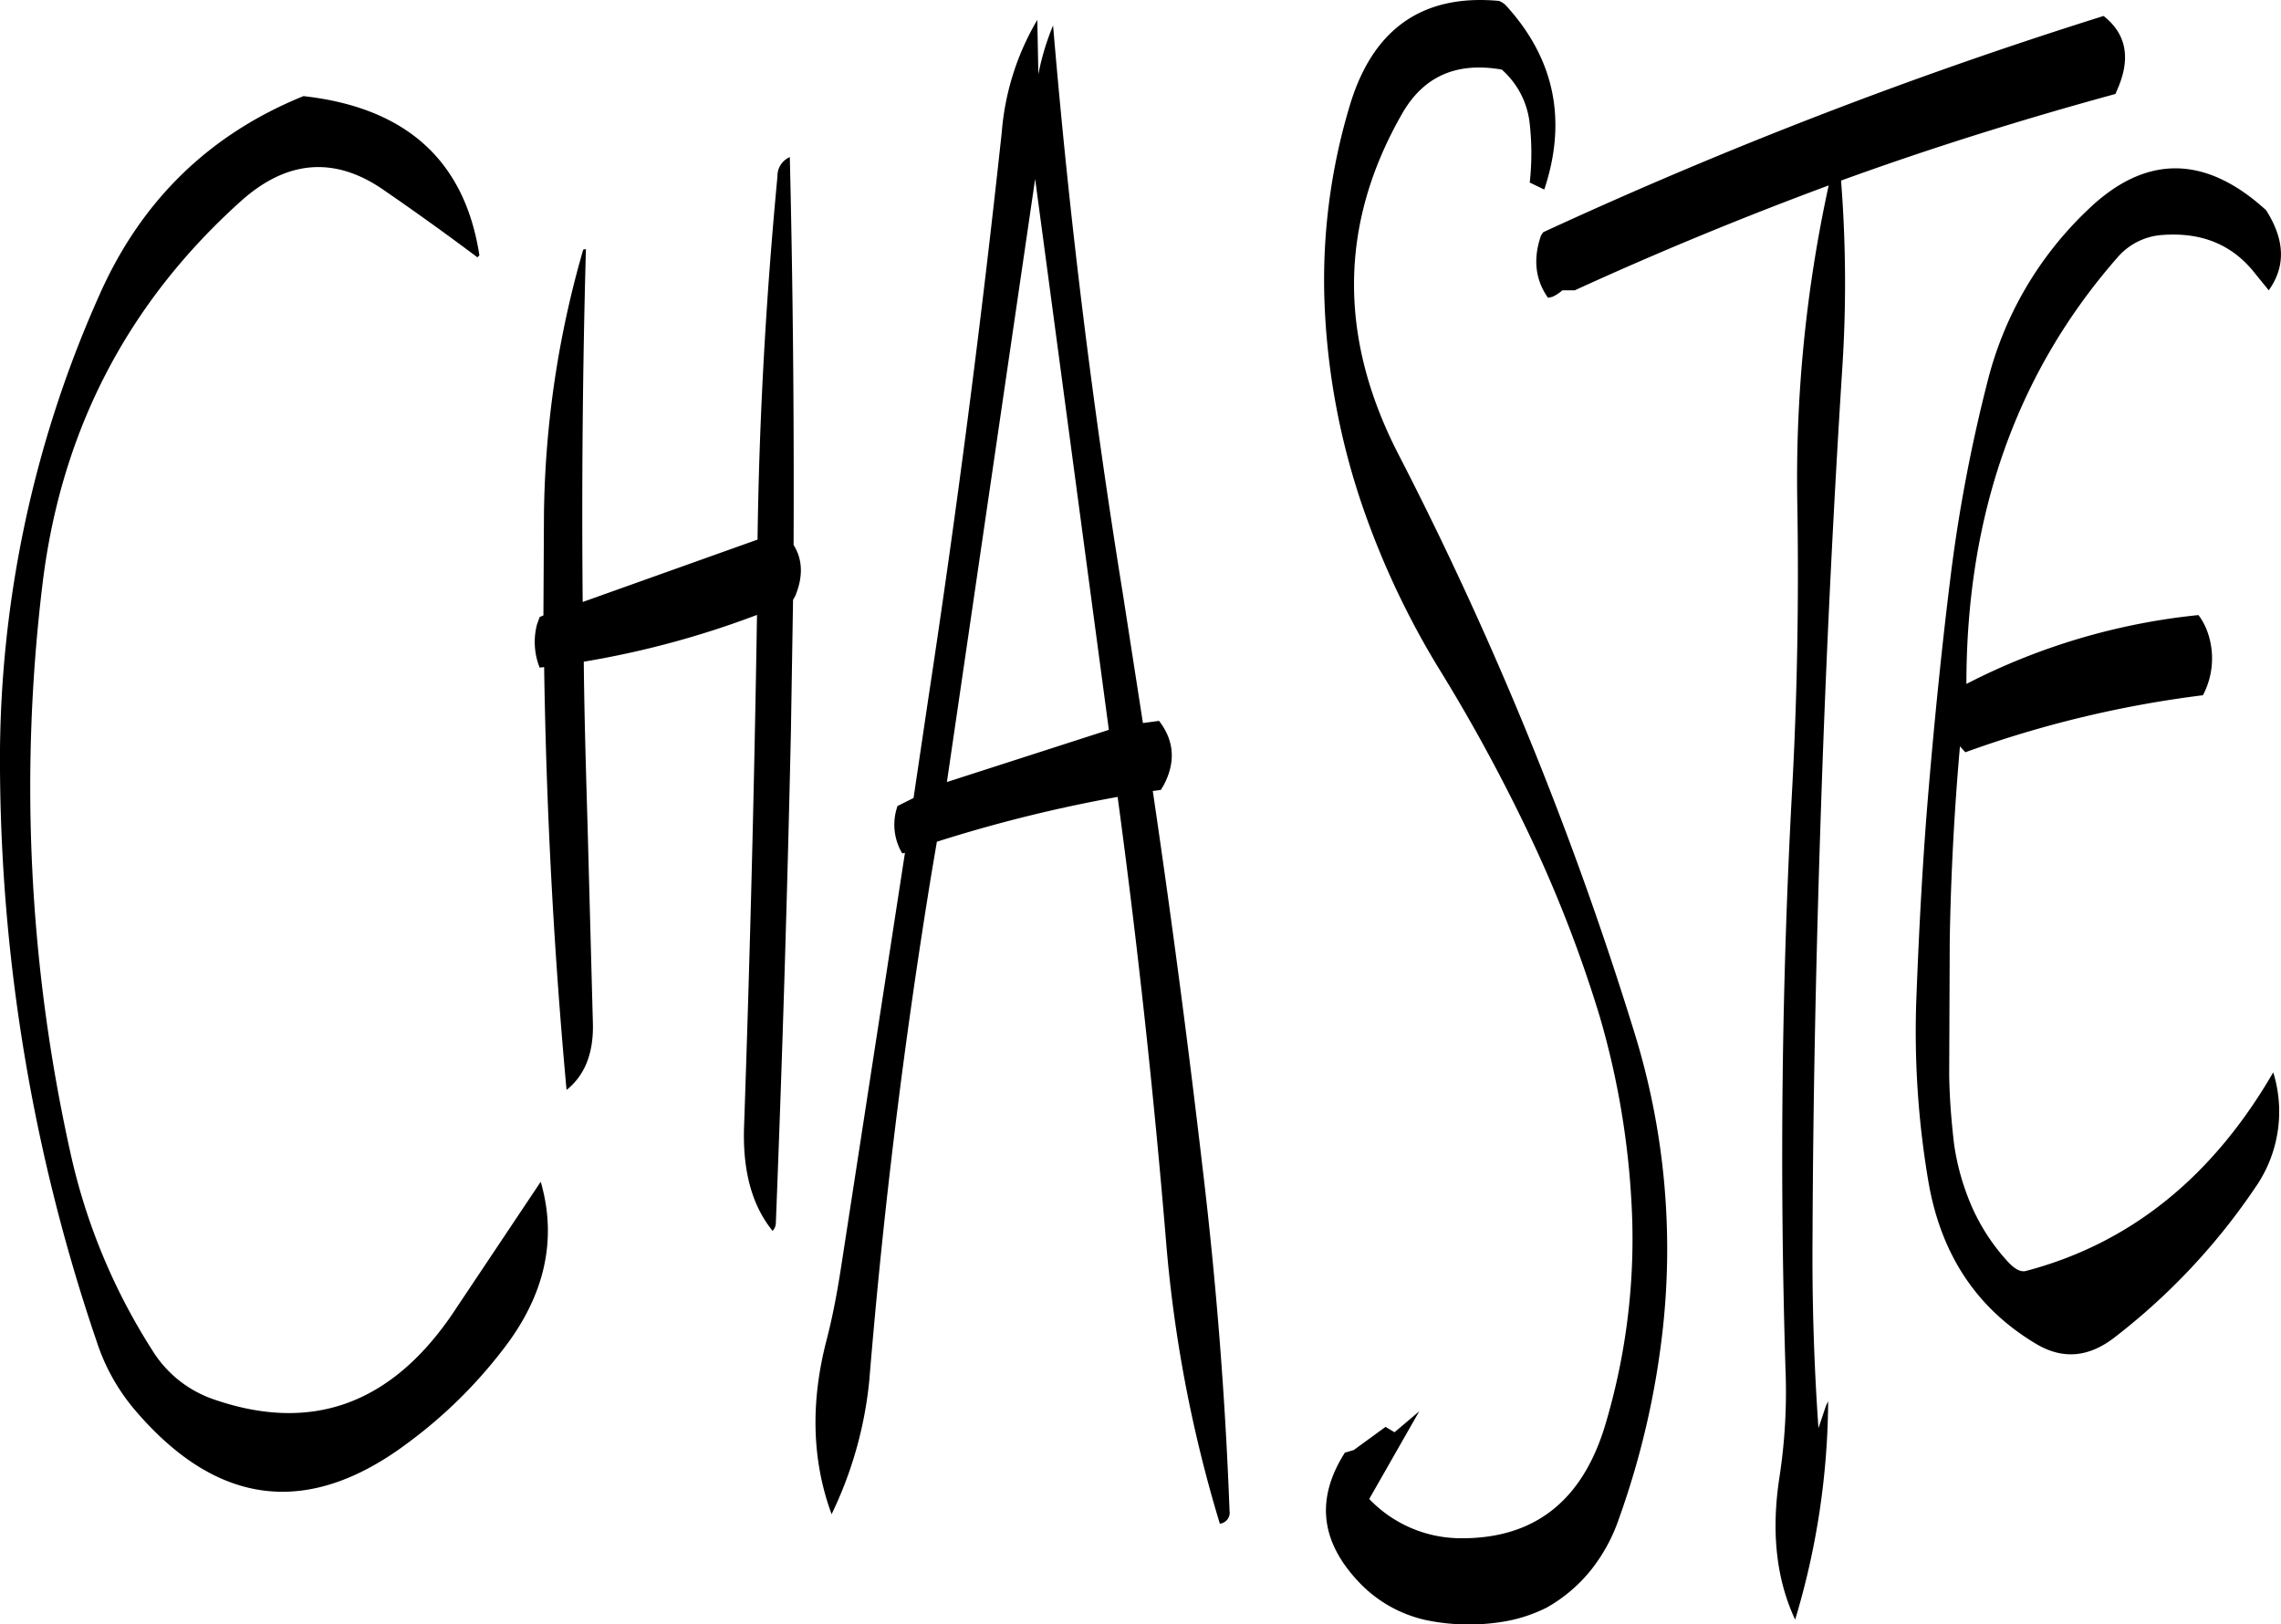 <svg id="Layer_1" data-name="Layer 1" xmlns="http://www.w3.org/2000/svg" viewBox="0 0 508.78 362.28"><defs><style>.cls-1{fill-rule:evenodd;}</style></defs><path class="cls-1" d="M237.72,269.88,257.4,135.36l16.44,122.88ZM133.44,152.4q-4.86-31.68-39.24-35.52-31.5,12.78-45.48,44.28a254,254,0,0,0-22.2,107.28A402.62,402.62,0,0,0,48.12,394.8a45,45,0,0,0,8.76,15.48q27.54,32,60.84,6.84A105.83,105.83,0,0,0,138.6,396.6c9.48-12.12,12.24-24.72,8.52-37.56l-19.8,29.64Q106.62,418.92,74,407.52a25.92,25.92,0,0,1-13-10.08,136,136,0,0,1-18.84-45.12,376.08,376.08,0,0,1-6.12-127c4.2-34,19-62.4,44.28-85.08,10.2-9.12,20.88-10,31.8-2.4,7.68,5.28,14.64,10.32,20.88,15ZM258.12,112l-.24-12.12a58.31,58.31,0,0,0-7.92,25q-6.84,63.54-16.44,126.72l-3.24,21.84-3.6,1.8-.24.84a12.47,12.47,0,0,0,1.32,9.72l.6-.12-14.28,92.64c-.84,5.4-1.8,10.56-3.12,15.72Q205.38,415.2,212,433.2a88.21,88.21,0,0,0,8.4-29.76q4.68-57.06,14-113.88l1.08-6.36a318.87,318.87,0,0,1,40.32-10q6.66,49.32,10.8,99.12a300.44,300.44,0,0,0,12,63,2.48,2.48,0,0,0,2.16-2.88q-1.44-38.52-6.12-77.4-4.86-41.58-11-83.16l1.8-.24.6-1c2.76-5.16,2.4-10-1-14.4l-3.6.48L277,228.12q-10.26-63.36-15.6-127A56,56,0,0,0,258.12,112Zm-58.2,22.8c-2.52,26.64-4.08,53.64-4.44,81l-39,13.92c-.24-26.52,0-52.68.72-78.72l-.6.12a220.89,220.89,0,0,0-8.76,59.16l-.12,22.44-.84.36-.6,1.68a15.47,15.47,0,0,0,.6,9.6l1-.12q.72,47.7,5,94.32c4.08-3.24,6-8.16,5.88-14.64l-1.2-44.64c-.36-12.12-.72-24.24-.84-36.24a202.57,202.57,0,0,0,38.64-10.44q-.9,56.88-2.88,114c-.36,9.84,1.68,17.64,6.36,23.4a2.59,2.59,0,0,0,.72-1.68q2.16-54.9,3.36-109.56l.48-29.52.48-.84c1.8-4.32,1.68-8.16-.36-11.4q.18-43.74-.84-86.52A4.57,4.57,0,0,0,199.92,134.76ZM377.76,160.2c18.6-8.52,37.56-16.32,56.64-23.4a306.91,306.91,0,0,0-7,70.8c.36,21.6,0,43.2-1.2,64.8q-3.42,63.72-1.44,128.28a125.16,125.16,0,0,1-1.32,24.12c-1.92,12.36-.72,22.92,3.48,31.92A171.51,171.51,0,0,0,434.28,408l-.48,1-1.68,5c-1-14.16-1.44-28.44-1.32-42.84.12-32.28.84-64.56,1.92-96.6s2.64-64.32,4.68-96.48a292.85,292.85,0,0,0-.24-42.36c20.16-7.32,40.56-13.68,61.2-19.32l.36-.84c3.12-7,2.16-12.48-3-16.56a1042.94,1042.94,0,0,0-125,48.24l-.48.72c-1.8,5.16-1.32,9.84,1.56,13.92l1-.24A9.13,9.13,0,0,0,375,160.2ZM360.84,95.64c-16.92-1.56-28.08,6.12-33.24,23.28a134.84,134.84,0,0,0-5.64,44.4,158.73,158.73,0,0,0,8.4,44.88,184.63,184.63,0,0,0,16.8,35.88A386.35,386.35,0,0,1,366.84,280a293,293,0,0,1,16.44,42,182.85,182.85,0,0,1,7.32,46.2,144.8,144.8,0,0,1-6.12,45.36c-5.16,16.92-16,25.2-32.4,25a28.3,28.3,0,0,1-20.16-8.76l11.16-19.56-5.52,4.68-2-1.2-7.08,5.16-2,.6c-6.36,10-5.52,19.32,2.52,28.2a29.28,29.28,0,0,0,15.48,9.12,47.1,47.1,0,0,0,17.4.36,33.35,33.35,0,0,0,9.6-3.12,33.9,33.9,0,0,0,10-8.52,38,38,0,0,0,6.12-11.28,185.65,185.65,0,0,0,9.84-42.72A163,163,0,0,0,391,325.56a789,789,0,0,0-52.68-129q-20-39.06.84-75.6c4.8-8.52,12.24-11.76,22.32-10a18.67,18.67,0,0,1,6.24,12.12,59.58,59.58,0,0,1,0,13.08l3.24,1.56c5.16-15.48,2.28-29.28-8.64-41.16A4.32,4.32,0,0,0,360.84,95.64ZM532.56,160.2c3.84-5.4,3.6-11.28-.6-17.88-13.56-12.36-26.88-12.48-39.72-.12a79.35,79.35,0,0,0-22.32,38,348.79,348.79,0,0,0-8.4,44.4c-1.92,15.48-3.48,31.08-4.8,46.56s-2.16,31.2-2.76,46.92a199.4,199.4,0,0,0,2.64,40.68c2.76,16.44,10.8,28.56,24.12,36.48,5.88,3.48,11.64,3,17.4-1.44a143.4,143.4,0,0,0,31.44-33.48,29.54,29.54,0,0,0,4-25.68q-20.34,35.1-55.08,44.28c-1.2.36-2.52-.36-4-1.92a44.76,44.76,0,0,1-8.88-14.16,54.19,54.19,0,0,1-3.24-12.24c-.6-5.16-1-10.2-1.08-15.36l.12-29.88c.24-14.4,1-28.92,2.28-43.44l1.2,1.32a244.14,244.14,0,0,1,53-12.72,17.63,17.63,0,0,0,1-14.16,14,14,0,0,0-2-3.72A144.57,144.57,0,0,0,465.12,248q0-56.7,33.72-95.16a14.45,14.45,0,0,1,10.2-5c8.76-.6,15.48,2.28,20.4,8.52Z" transform="translate(-26.51 -95.44)"/></svg>
